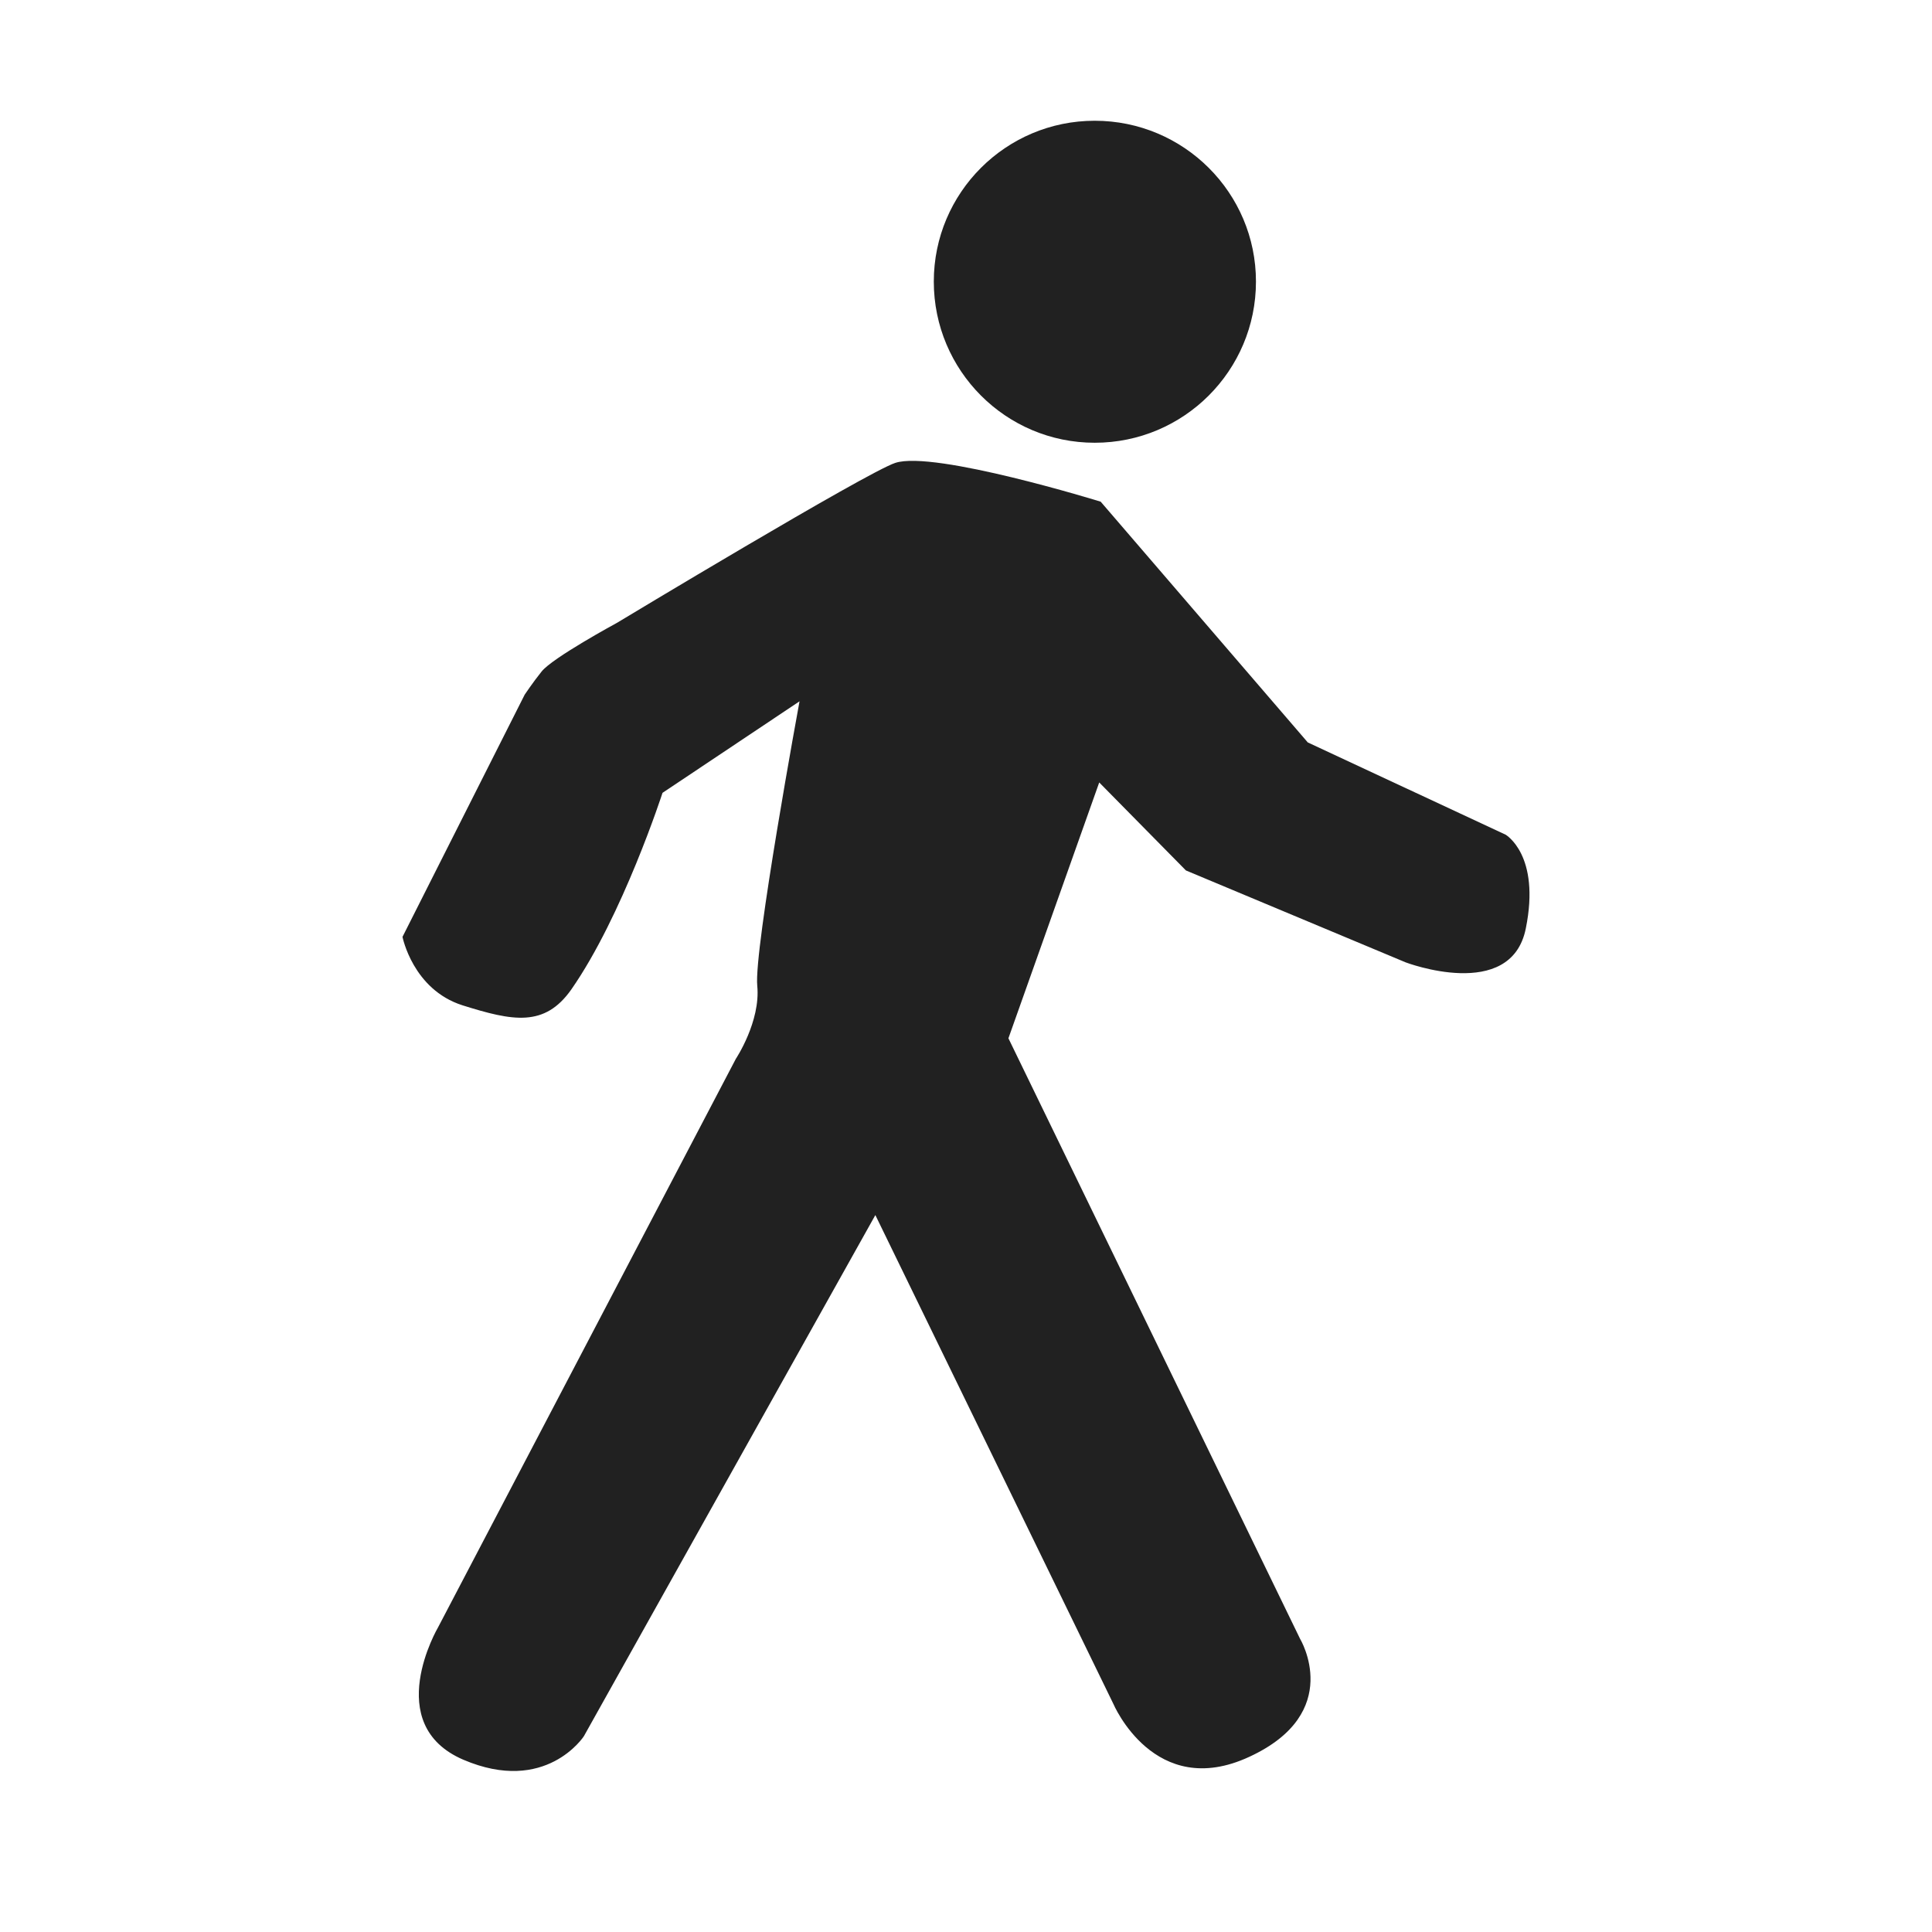 <?xml version="1.0" encoding="UTF-8" standalone="no"?>
<svg width="24px" height="24px" viewBox="0 0 24 24" version="1.1" xmlns="http://www.w3.org/2000/svg" xmlns:xlink="http://www.w3.org/1999/xlink" xmlns:sketch="http://www.bohemiancoding.com/sketch/ns">
    <!-- Generator: Sketch 3.2.2 (9983) - http://www.bohemiancoding.com/sketch -->
    <title>ic-walk-24px</title>
    <desc>Created with Sketch.</desc>
    <defs></defs>
    <g id="Assets" stroke="none" stroke-width="1" fill="none" fill-rule="evenodd">
        <g transform="translate(-92, -150)" id="Walk">
            <g transform="translate(92, 150)">
                <rect id="Grid" x="0" y="0" width="24" height="24"></rect>
                <path d="M9.141,13.153 L5.442,20.215 C5.442,20.215 4.733,21.421 5.756,21.86 C6.781,22.298 7.253,21.568 7.253,21.568 L10.874,15.094 L13.83,21.165 C13.83,21.165 14.34,22.373 15.521,21.823 C16.703,21.276 16.151,20.36 16.151,20.36 L12.527,12.898 L13.655,9.72 L14.732,10.813 L17.462,11.955 C17.462,11.955 18.77,12.452 18.954,11.534 C19.14,10.618 18.702,10.368 18.702,10.368 L16.246,9.223 L13.673,6.232 C13.673,6.232 11.604,5.592 11.122,5.75 C10.769,5.865 7.659,7.74 7.659,7.74 C7.659,7.74 6.862,8.172 6.728,8.342 C6.619,8.478 6.518,8.629 6.518,8.629 L5,11.638 C5,11.638 5.128,12.291 5.744,12.488 C6.371,12.685 6.764,12.763 7.096,12.293 C7.734,11.379 8.23,9.849 8.23,9.849 L9.932,8.712 C9.932,8.712 9.362,11.804 9.407,12.246 C9.45,12.689 9.141,13.153 9.141,13.153 Z M13.599,1.5 C14.706,1.5 15.602,2.395 15.602,3.498 C15.602,4.603 14.706,5.5 13.599,5.5 C12.495,5.5 11.6,4.603 11.6,3.498 C11.6,2.395 12.495,1.5 13.599,1.5 Z" fill="#212121"></path>
            </g>
        </g>
    </g>
</svg>